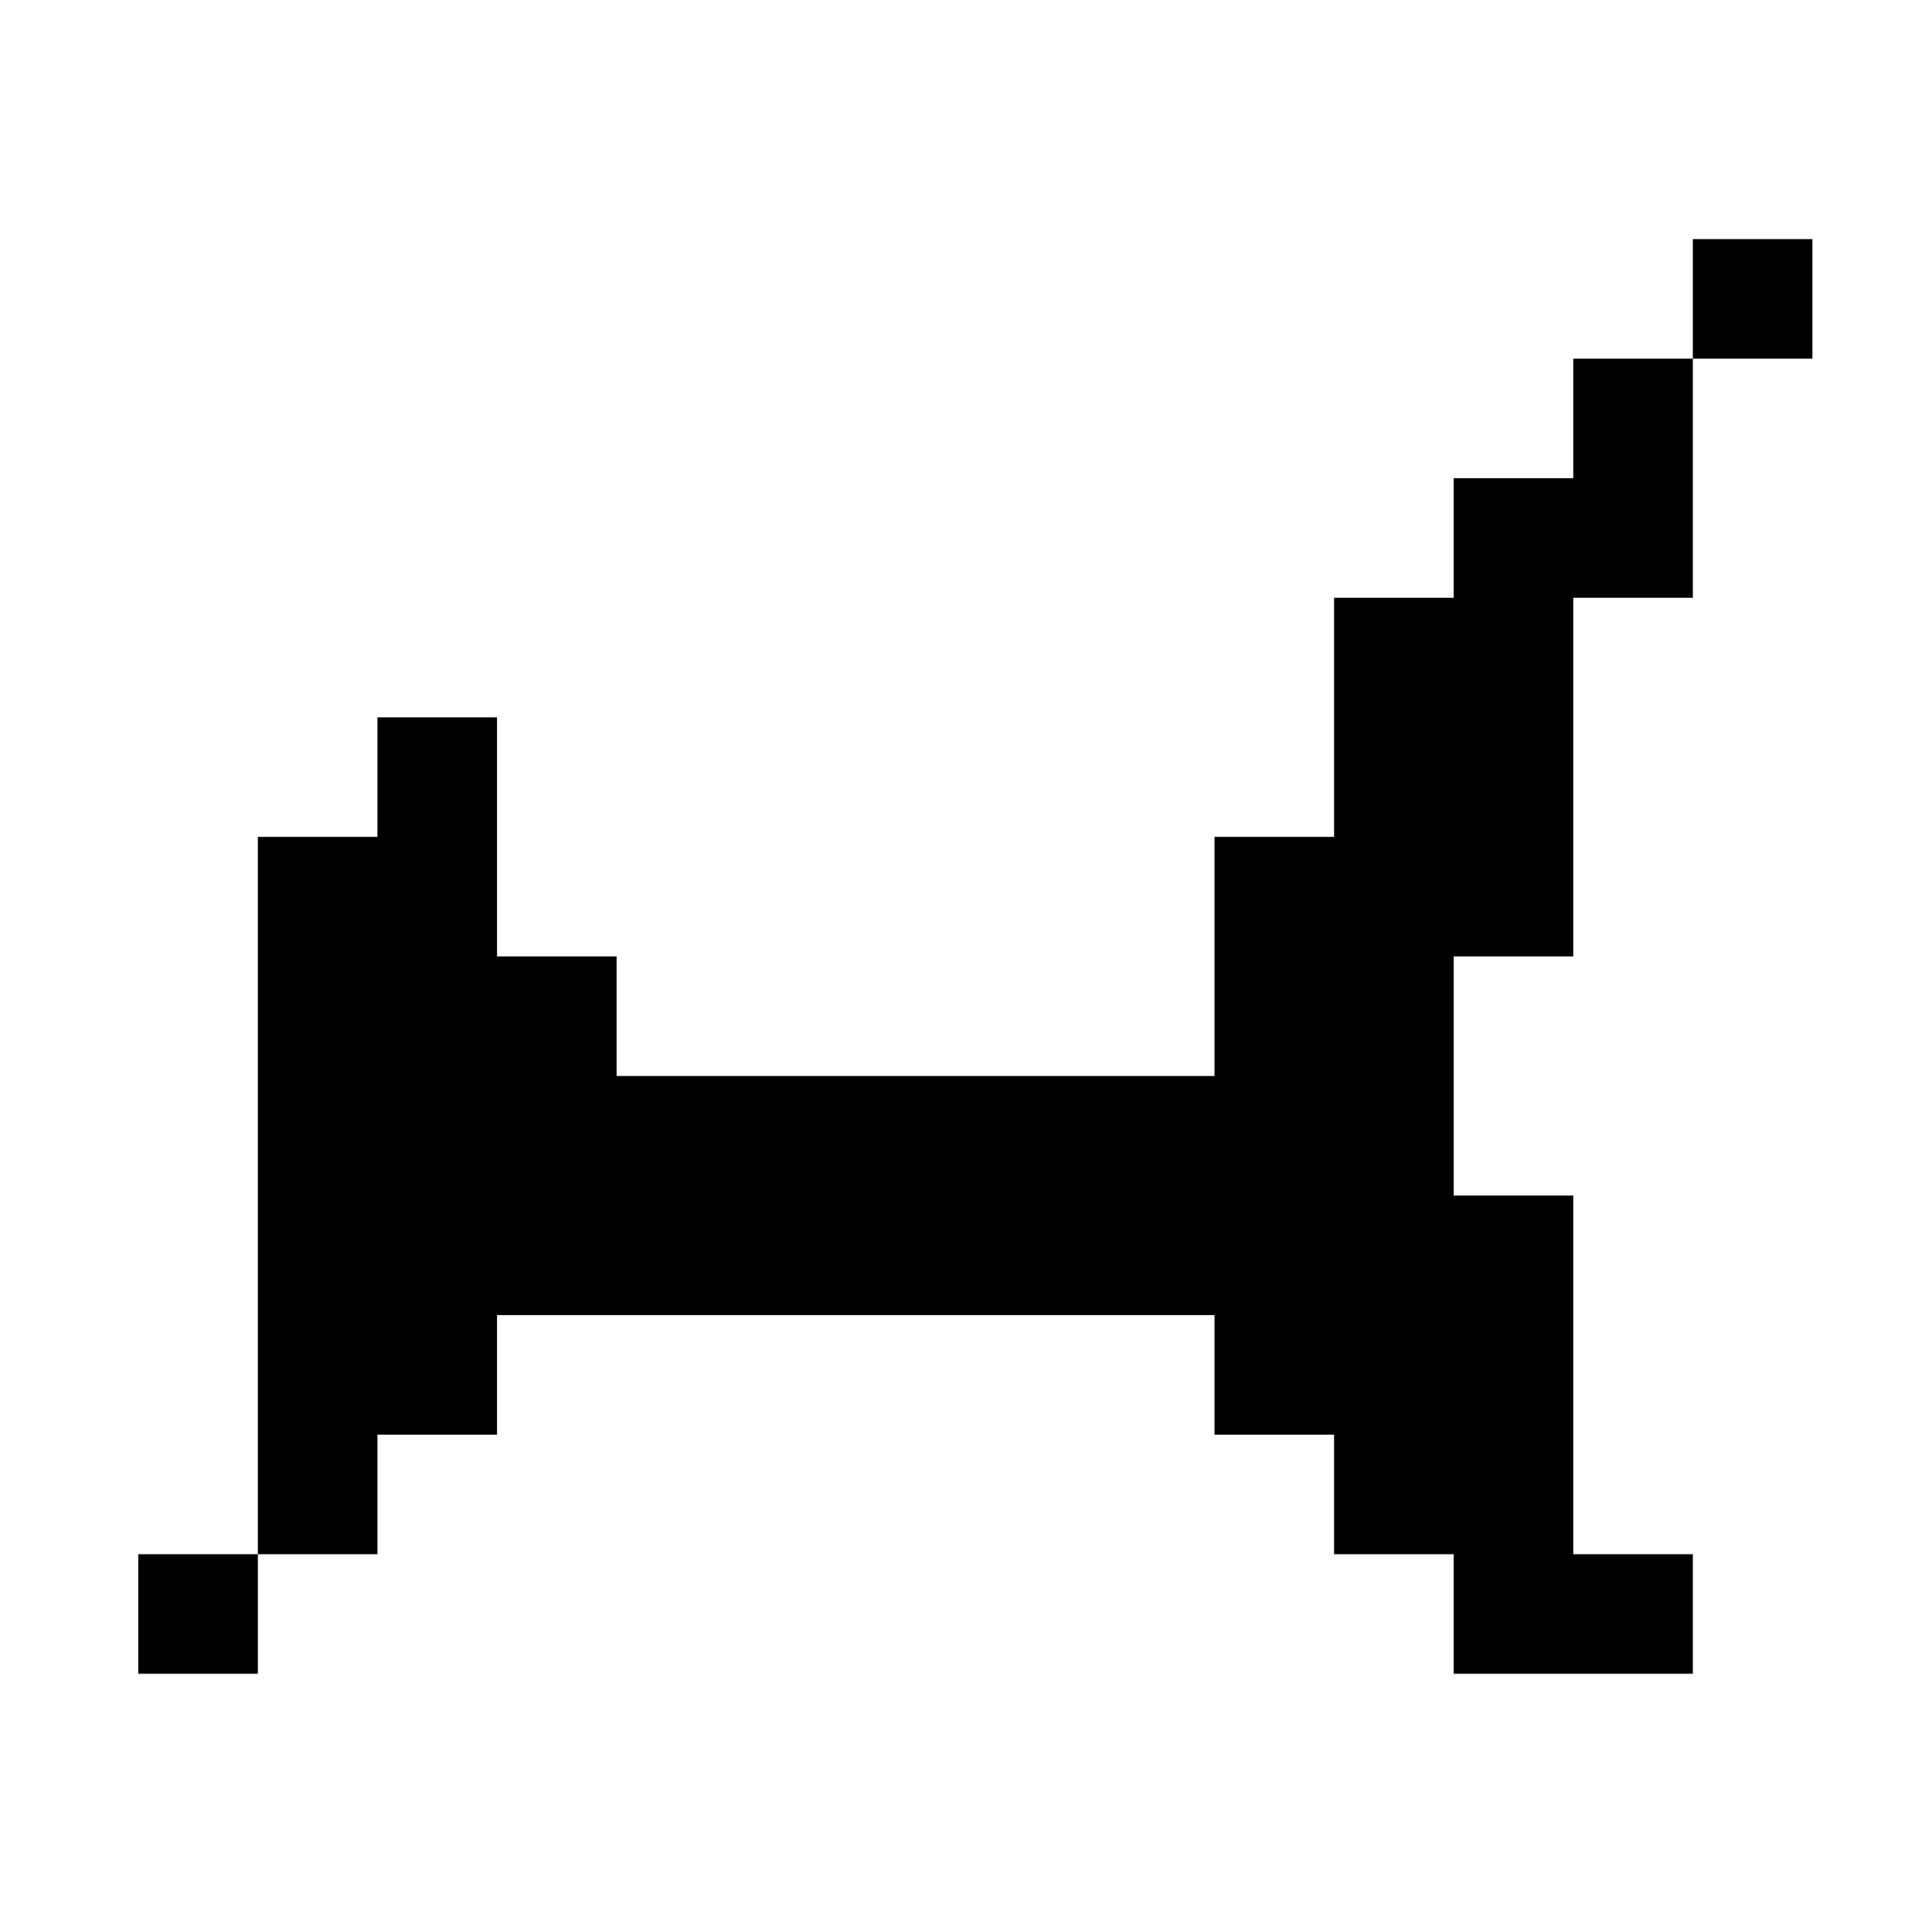 <?xml version="1.0" standalone="no"?>
<!DOCTYPE svg PUBLIC "-//W3C//DTD SVG 1.1//EN" "http://www.w3.org/Graphics/SVG/1.1/DTD/svg11.dtd" >
<svg xmlns="http://www.w3.org/2000/svg" xmlns:xlink="http://www.w3.org/1999/xlink" version="1.1" viewBox="-10 0 1034 1024">
   <path fill="currentColor"
d="M896 896v-64h-64v-192h-64v-128h64v-192h64v-128h-64v64h-64v64h-64v128h-64v128h-320v-64h-64v-128h-64v64h-64v384h-64v64h64v-64h64v-64h64v-64h384v64h64v64h64v64h128zM960 192v-64h-64v64h64z" />
</svg>
